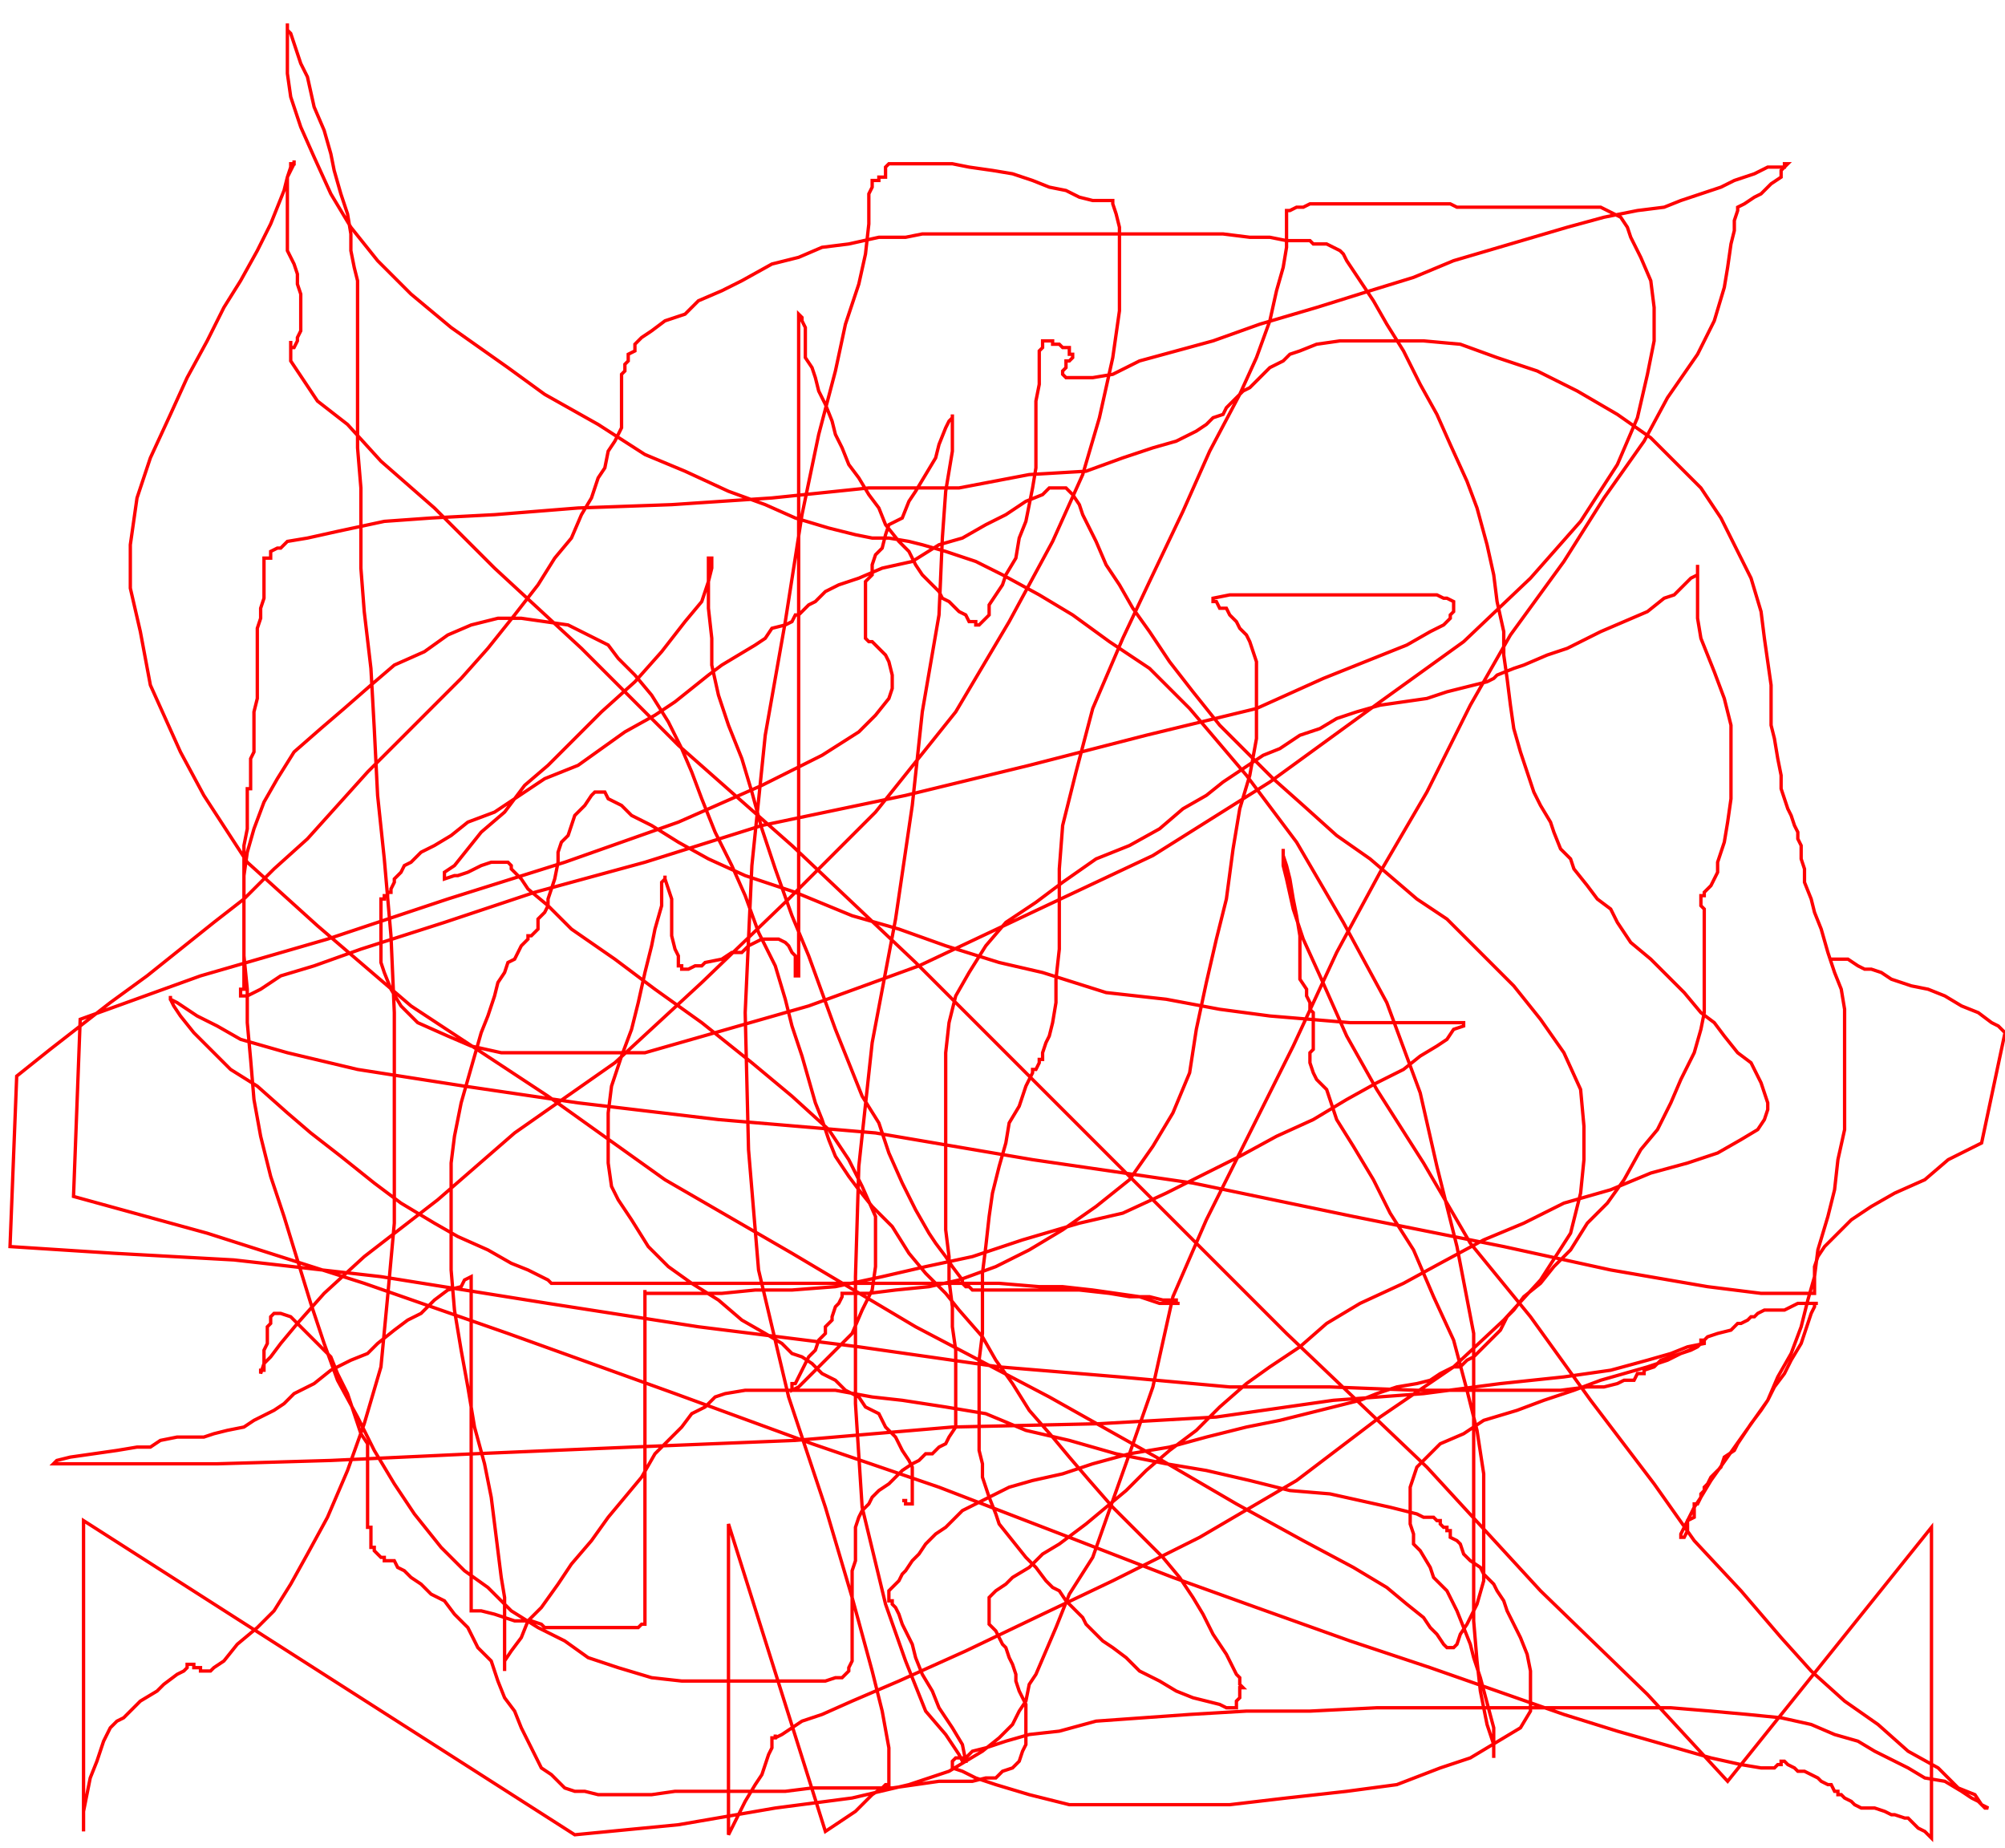 <svg width='600' height='553' xmlns='http://www.w3.org/2000/svg' xmlns:xlink='http://www.w3.org/1999/xlink'>
<g>
<polyline fill='none' stroke='red' points='270,449 271,449 271,450 272,450 273,450 273,448 273,447 273,446 273,444 273,441 273,439 272,437 270,434 268,430 265,427 263,423 259,421 257,418 253,416 250,413 246,411 243,408 240,406 237,405 234,402 229,399 222,395 215,389 207,384 200,379 194,373 189,365 185,359 183,355 182,348 182,341 182,333 183,325 186,316 189,308 191,300 193,291 195,283 196,278 198,271 198,266 198,264 199,263 199,262 199,263 200,266 201,269 201,272 201,276 201,280 202,284 203,286 203,289 204,289 204,290 205,290 205,290 206,290 208,289 210,289 211,288 216,287 219,285 222,285 224,283 226,282 228,281 229,281 230,281 231,281 233,281 235,282 236,283 237,285 238,286 238,287 238,289 238,290 238,292 239,292 239,193 239,94 240,95 240,96 241,98 241,100 241,102 241,105 241,107 243,110 244,113 245,117 247,121 249,126 250,130 252,134 254,139 257,143 260,148 263,152 265,157 269,162 272,165 274,169 276,172 278,174 281,177 282,179 284,180 287,183 289,184 290,186 292,186 292,187 293,187 294,186 296,184 296,181 298,178 300,175 301,172 304,167 305,161 307,156 308,151 309,146 310,140 310,135 310,129 310,125 310,120 311,115 311,112 311,109 311,107 311,105 312,104 312,103 312,102 313,102 314,102 315,102 315,103 316,103 317,103 318,104 320,104 320,105 320,106 321,106 321,107 320,108 319,108 319,110 318,111 318,112 319,113 320,113 321,113 323,113 327,113 333,112 341,108 352,105 363,102 377,97 394,92 410,87 423,83 435,78 469,68 480,65 490,63 498,62 503,60 509,58 515,56 519,54 522,53 525,52 527,51 529,50 530,50 531,50 532,50 534,50 534,49 535,49 534,50 533,51 533,53 530,55 529,56 527,58 525,59 522,61 520,62 520,62 520,63 519,66 519,69 518,73 517,80 516,86 513,96 508,106 499,119 492,132 480,149 468,168 452,190 440,211 427,237 413,261 400,285 387,313 374,339 361,365 351,388 345,415 338,435 333,449 327,466 320,477 316,487 313,494 310,501 308,504 307,509 305,512 303,516 299,520 294,524 284,530 272,534 255,538 232,541 203,546 172,549 25,455 25,548 25,542 26,537 27,532 29,527 30,524 31,521 33,517 35,515 37,514 40,511 42,509 47,506 49,504 53,501 55,500 56,499 56,498 57,498 58,498 58,499 58,499 59,499 60,499 60,500 61,500 62,500 63,500 64,499 67,497 71,492 77,487 82,482 87,474 92,465 98,454 104,440 109,426 114,409 116,388 118,366 118,347 118,325 118,303 117,280 115,257 113,238 112,218 111,200 109,183 108,170 108,157 108,146 107,134 107,126 107,117 107,110 107,104 107,99 107,94 107,90 107,84 106,80 105,75 105,70 104,64 102,58 100,51 99,46 97,39 94,32 92,23 90,19 88,13 87,10 86,9 86,7 86,9 86,13 86,17 86,22 87,29 90,38 94,47 99,58 105,68 113,78 123,88 135,98 152,110 163,118 179,127 193,136 205,141 218,147 229,151 238,155 248,158 256,160 261,161 266,161 272,162 276,163 283,165 292,168 300,172 311,178 321,184 332,192 344,200 356,212 373,232 388,252 402,276 415,300 425,327 430,349 436,373 441,399 441,421 441,441 441,457 441,472 441,485 442,497 443,506 445,516 447,522 447,525 447,526 447,523 447,520 447,517 443,502 442,499 441,496 440,492 438,487 436,482 433,476 429,472 428,469 425,464 423,462 423,459 422,456 422,454 422,451 422,448 422,445 423,442 424,439 427,436 431,432 438,429 444,425 454,422 462,419 471,416 479,413 486,411 493,409 499,407 503,405 506,404 508,403 509,402 509,401 510,401 510,402 505,403 500,405 493,407 482,410 468,412 449,414 426,417 399,419 364,424 329,426 285,427 238,431 189,433 142,435 99,437 65,438 38,438 25,438 17,438 16,438 17,437 21,436 28,435 35,434 41,433 45,433 48,431 53,430 57,430 61,430 64,429 68,428 73,427 76,425 78,424 82,422 85,420 88,417 94,414 99,410 105,407 110,405 113,402 118,398 122,395 126,393 130,389 134,386 138,385 139,383 141,382 141,482 142,482 143,482 144,482 148,483 154,485 159,485 162,486 163,487 165,487 168,487 172,487 178,487 182,487 185,487 188,487 190,487 191,487 192,486 193,486 193,386 193,387 194,387 197,387 201,387 209,387 216,387 226,386 237,386 250,385 264,382 277,379 291,376 306,371 323,366 336,363 349,357 361,351 371,346 382,340 393,335 403,329 412,324 420,320 425,316 430,313 433,311 435,308 438,307 438,306 437,306 436,306 435,306 433,306 429,306 422,306 414,306 404,306 392,305 380,304 365,302 349,299 331,297 312,291 299,288 283,283 269,278 255,274 238,267 223,262 212,257 203,252 195,247 189,244 186,241 182,239 181,237 180,237 179,237 178,237 177,238 175,241 173,243 172,244 171,247 170,250 168,252 167,255 167,258 166,263 165,266 164,269 164,271 163,273 161,275 161,277 161,278 160,279 159,280 158,280 158,281 157,282 156,283 155,285 154,287 152,288 151,291 149,294 148,298 146,304 144,309 142,316 140,323 138,330 136,340 135,348 135,359 135,369 135,380 136,392 138,404 140,415 142,427 145,438 147,448 148,456 149,464 150,472 151,478 151,483 151,487 151,490 151,493 151,495 151,497 151,498 151,499 151,500 151,499 151,497 153,494 156,490 158,485 162,481 167,474 171,468 177,461 182,454 187,448 192,442 196,435 200,431 204,427 207,423 211,421 214,418 217,417 223,416 227,416 234,416 241,416 250,416 261,418 270,419 283,421 295,423 307,428 320,431 334,435 349,438 361,440 374,443 386,446 398,447 407,449 416,451 420,452 424,453 426,454 429,454 430,455 431,455 431,456 432,457 433,457 433,458 434,458 434,460 436,461 437,462 438,465 440,467 443,469 444,471 447,474 448,476 450,479 451,482 453,486 455,490 457,495 458,500 458,505 458,509 458,512 455,517 450,520 440,526 431,529 418,534 403,536 385,538 368,540 349,540 334,540 320,540 308,537 298,534 292,532 288,530 285,529 285,528 285,527 286,526 289,526 291,524 295,523 301,521 308,519 317,518 328,515 342,514 356,513 373,512 392,512 412,511 431,511 447,511 469,511 486,511 500,511 512,512 523,513 533,514 542,516 549,519 556,521 561,524 567,527 571,529 576,532 582,533 587,536 590,538 592,539 594,541 595,541 593,540 591,537 586,535 580,529 571,524 562,516 552,509 542,500 533,490 521,476 507,461 495,444 476,419 458,394 440,372 440,372 426,348 412,326 403,310 395,292 390,281 387,272 385,263 384,259 384,256 384,255 384,254 384,256 385,259 386,263 387,269 388,274 389,280 389,283 389,286 389,288 389,289 389,291 389,292 389,293 391,296 391,298 392,300 392,302 393,303 393,305 393,306 393,307 393,309 393,310 393,311 393,312 393,313 393,314 392,315 392,315 392,316 392,317 392,318 393,321 394,323 397,326 400,335 405,343 411,353 416,363 423,374 429,388 435,401 439,416 442,428 444,441 444,453 444,463 444,473 442,480 439,486 437,489 436,492 435,493 434,493 433,493 432,492 430,489 428,487 426,484 421,480 415,475 405,469 390,461 370,450 346,436 314,418 274,397 237,375 199,353 164,328 123,301 95,277 74,258 61,238 54,225 45,205 42,189 39,176 39,163 41,149 45,137 51,124 56,113 62,102 67,92 72,84 77,75 81,67 83,62 85,57 86,53 87,50 87,49 88,49 88,48 88,49 87,51 86,53 86,54 86,57 86,59 86,62 86,65 86,70 86,75 88,79 89,82 89,85 90,88 90,90 90,93 90,97 90,99 89,101 89,102 88,104 87,104 87,103 87,102 87,102 87,108 91,114 95,120 104,127 114,138 130,152 148,170 174,194 203,223 237,253 274,288 311,325 348,362 385,399 427,439 461,476 493,507 517,533 578,457 578,550 576,548 574,547 571,544 570,544 567,543 566,543 564,542 561,541 560,541 557,541 555,540 554,539 552,538 551,537 550,537 550,536 549,536 548,534 547,534 545,533 544,532 542,531 540,530 538,530 537,529 535,528 534,527 533,527 533,527 533,528 532,528 531,529 527,529 521,528 512,526 498,522 484,518 468,513 448,506 428,499 404,491 376,481 351,472 320,460 281,445 243,432 202,417 152,399 109,384 62,369 22,358 24,305 60,292 98,281 134,269 169,258 203,246 228,235 246,226 257,219 262,214 266,209 267,206 267,202 266,198 265,196 263,194 261,192 260,192 259,191 259,190 259,189 259,187 259,186 259,185 259,184 259,182 259,181 259,180 259,179 259,177 259,176 259,174 261,172 261,170 261,169 262,166 264,164 265,160 266,157 270,155 272,150 274,147 277,142 280,137 281,133 283,128 284,126 285,125 285,124 285,127 285,135 283,147 282,161 281,184 276,213 273,241 268,275 261,312 257,349 256,382 256,420 258,451 265,480 271,497 277,512 283,519 287,525 288,527 289,527 288,522 285,517 281,511 279,506 276,501 274,496 273,492 271,488 270,486 269,483 268,481 267,480 267,479 266,479 266,478 266,477 266,476 267,475 269,473 270,471 271,470 273,467 275,465 277,462 280,459 283,457 285,455 288,452 292,450 296,448 302,445 309,443 318,441 327,438 338,435 350,433 361,430 373,427 383,425 391,423 399,421 407,419 412,417 418,415 424,414 428,413 431,411 435,409 437,409 439,407 441,406 443,404 444,403 446,401 447,400 449,398 451,394 453,392 456,388 461,384 465,379 470,374 475,366 481,360 486,353 491,344 496,338 500,330 503,323 507,315 509,308 510,303 510,297 510,292 510,286 510,282 510,279 510,276 510,274 510,272 509,271 509,269 509,268 510,268 510,267 511,266 512,265 513,263 514,261 514,258 515,255 516,252 517,246 518,239 518,232 518,224 518,217 516,209 513,201 509,191 508,185 508,180 508,177 508,173 508,171 508,169 508,169 508,170 508,172 506,173 504,175 501,178 498,179 493,183 486,186 479,189 469,194 463,196 456,199 453,200 448,202 447,203 445,204 441,205 437,206 433,207 427,209 420,210 413,211 406,213 400,215 395,218 389,220 383,224 378,226 372,230 366,234 361,238 354,242 347,248 338,253 328,257 318,264 310,270 301,276 295,283 290,291 286,298 284,306 283,315 283,325 283,333 283,342 283,350 283,359 283,368 284,376 284,383 285,391 285,397 286,404 286,410 286,415 286,418 286,422 286,425 286,427 284,430 283,432 281,433 279,435 277,435 275,437 273,438 270,440 268,442 266,444 263,446 261,448 260,450 258,452 257,454 256,457 256,460 256,462 256,465 256,467 255,470 255,472 255,475 255,478 255,481 255,485 255,488 255,491 255,493 255,495 255,497 254,499 254,500 252,502 250,502 247,503 243,503 236,503 229,503 221,503 212,503 204,503 195,502 185,499 176,496 169,491 161,487 153,482 146,475 139,470 132,463 124,453 118,444 112,434 107,424 101,413 97,402 93,390 89,377 85,364 81,352 78,340 76,329 75,317 74,306 74,296 73,286 73,276 73,266 73,259 73,253 74,248 74,245 74,242 74,241 74,240 74,239 74,238 74,237 74,236 75,236 75,235 75,234 75,233 75,232 75,231 75,230 75,229 75,227 76,225 76,222 76,218 76,213 77,209 77,205 77,201 77,197 77,193 77,188 78,185 78,182 79,179 79,176 79,174 79,172 79,171 79,169 79,168 79,168 79,167 80,167 81,167 81,165 83,164 84,164 86,162 92,161 101,159 115,156 129,155 148,154 173,152 201,151 231,149 260,146 287,146 308,142 325,141 336,137 345,134 352,132 358,129 361,127 363,125 366,124 367,122 368,121 370,119 372,117 374,116 376,114 378,112 380,110 384,108 386,106 389,105 394,103 401,102 407,102 417,102 426,102 437,103 448,107 460,111 472,117 484,124 494,131 502,139 509,146 515,155 519,163 524,173 527,183 528,191 529,198 530,205 530,211 530,217 531,221 532,227 533,232 533,236 534,239 535,242 536,244 537,247 538,249 538,251 539,253 539,256 539,257 540,260 540,264 542,269 543,273 545,278 547,285 549,291 551,296 552,302 552,309 552,314 552,322 552,330 552,338 550,347 549,356 547,364 544,374 543,382 541,389 539,397 536,405 532,412 529,419 512,443 509,448 507,451 505,455 504,457 503,459 503,460 504,460 505,458 505,456 505,455 507,454 507,451 507,450 508,450 509,448 509,447 510,446 510,445 511,444 512,442 513,441 515,439 516,436 519,434 520,432 522,429 524,426 527,422 529,419 531,415 534,411 536,407 539,402 540,399 541,396 542,393 543,391 543,390 544,390 544,390 543,390 542,390 541,390 538,390 534,392 532,392 530,392 528,392 526,393 525,394 524,394 523,395 521,396 520,396 518,398 514,399 511,400 508,403 503,405 500,406 497,407 495,409 492,410 492,411 490,411 489,413 488,413 486,413 484,414 480,415 475,415 467,416 456,416 442,416 424,416 398,415 368,415 335,412 299,409 257,403 209,397 164,390 114,382 70,377 34,375 3,373 5,322 15,314 24,307 33,300 44,292 54,284 64,276 73,269 82,260 92,251 101,241 110,231 119,222 128,213 138,203 146,194 154,184 161,175 166,167 171,161 174,154 177,149 179,143 181,140 182,135 184,132 185,130 186,128 186,126 186,124 186,123 186,122 186,121 186,120 186,119 186,118 186,117 186,115 186,114 186,112 187,111 187,109 188,108 188,106 190,105 190,103 192,101 195,99 199,96 205,94 209,90 216,87 222,84 231,79 239,77 246,74 254,73 263,71 271,71 276,70 283,70 287,70 290,70 293,70 295,70 296,70 297,70 299,70 301,70 305,70 310,70 318,70 326,70 335,70 346,70 355,70 366,70 374,71 380,71 385,72 387,72 389,72 390,72 392,72 393,73 396,73 397,73 399,74 401,75 402,76 403,78 405,81 407,84 411,90 415,97 420,105 425,115 430,124 434,133 439,144 439,144 442,152 445,163 447,172 448,180 450,189 450,196 451,203 452,211 453,218 455,225 457,231 459,237 461,241 464,246 465,249 467,254 470,257 471,260 475,265 478,269 482,272 484,276 488,282 494,287 499,292 504,297 509,303 513,306 516,310 520,315 524,318 526,322 527,324 528,327 529,330 529,332 528,335 526,338 521,341 514,345 505,348 494,351 482,356 468,360 456,366 444,371 431,378 420,384 407,390 397,396 389,403 380,409 373,414 365,421 358,428 350,434 343,440 337,446 331,451 325,456 317,462 312,465 308,469 303,472 301,474 298,476 297,477 296,478 296,479 296,480 296,481 296,483 296,484 296,486 297,487 298,488 299,490 300,492 301,493 302,496 303,498 304,501 304,503 305,506 306,508 307,510 307,513 307,516 307,518 307,520 307,522 306,524 305,527 304,528 303,529 300,530 298,532 295,532 291,533 287,533 281,533 274,534 267,535 259,535 253,535 243,535 235,536 226,536 218,536 210,536 202,536 195,537 188,537 184,537 179,537 175,536 172,536 169,535 167,533 165,531 162,529 161,527 159,523 158,521 156,517 154,512 151,508 149,503 147,497 143,493 140,487 136,483 133,479 129,477 126,474 123,472 121,470 119,469 118,467 115,467 115,466 114,466 113,465 112,464 112,463 111,463 111,462 111,460 111,459 111,458 111,457 110,457 110,456 110,455 110,453 110,452 110,450 110,448 110,446 110,443 110,440 110,437 110,432 108,429 106,423 104,417 101,411 99,406 95,402 91,398 89,396 87,394 84,393 83,393 82,393 81,394 81,396 80,397 80,399 80,402 79,404 79,405 79,407 79,409 79,410 78,410 78,411 78,411 79,408 81,406 84,402 89,396 97,387 109,376 131,359 154,339 184,318 210,294 236,269 262,243 286,213 302,186 315,162 324,142 329,125 333,107 335,93 335,83 335,74 335,68 334,64 333,61 333,60 332,60 331,60 330,60 329,60 327,60 323,59 319,57 314,56 309,54 303,52 297,51 290,50 285,49 281,49 275,49 271,49 268,49 266,49 265,50 265,51 265,52 265,53 264,53 263,53 263,54 262,54 261,54 261,55 261,55 261,56 260,58 260,62 260,67 259,76 257,85 253,97 250,111 245,130 240,154 235,186 229,220 225,259 223,303 224,344 227,380 236,418 247,451 255,478 261,500 264,512 266,523 266,529 266,532 266,534 265,534 264,535 261,537 256,542 247,548 218,456 218,549 221,543 223,539 226,534 228,531 229,528 230,525 231,523 231,521 231,520 232,520 232,519 232,520 232,520 231,520 232,520 234,519 237,517 240,515 246,513 255,509 269,503 289,494 312,483 333,473 359,460 388,443 413,424 435,409 450,395 461,383 470,369 473,357 474,347 474,337 473,326 468,315 461,305 453,295 445,287 433,275 424,269 410,257 400,250 390,241 381,233 373,225 365,217 357,207 350,198 344,189 339,182 335,175 331,169 328,162 326,158 324,154 323,151 321,148 320,147 319,146 318,146 317,146 315,146 314,146 312,148 307,150 301,154 295,157 288,161 281,163 273,168 264,170 257,173 251,175 247,177 244,180 242,181 241,182 240,183 239,184 238,184 237,186 235,187 231,188 229,191 226,193 221,196 216,199 212,202 207,206 202,210 196,214 187,219 180,224 173,229 163,233 154,239 148,243 140,246 135,250 130,253 126,255 123,258 121,259 120,261 118,263 118,264 117,266 117,267 116,267 116,268 115,268 115,269 114,269 114,270 114,272 114,274 114,276 114,278 114,281 114,284 114,288 115,291 117,296 120,301 125,306 134,310 141,313 150,315 161,315 174,315 193,315 214,309 242,301 275,289 311,272 345,256 380,234 413,210 438,192 458,173 473,156 484,139 490,125 493,112 495,102 495,92 494,84 491,77 488,71 487,68 485,65 483,64 481,63 479,62 476,62 473,62 468,62 462,62 457,62 451,62 447,62 444,62 441,62 440,62 437,62 436,62 434,61 432,61 429,61 427,61 424,61 421,61 418,61 415,61 411,61 406,61 402,61 399,61 396,61 392,61 390,62 388,62 386,63 385,63 385,63 385,64 385,67 385,71 385,74 384,80 382,87 380,96 376,107 371,118 362,135 354,153 344,174 336,191 327,212 322,231 318,247 317,260 317,273 317,284 316,293 316,300 315,306 314,310 313,312 312,315 312,317 311,317 311,318 310,320 309,320 309,321 308,323 307,325 306,328 305,331 302,336 301,342 299,349 297,357 296,364 295,373 294,381 294,391 294,399 293,407 293,414 293,420 293,427 293,434 294,438 294,442 296,448 298,453 299,456 303,461 307,466 310,469 313,473 315,475 317,476 319,479 321,481 322,482 324,484 325,486 327,488 330,491 333,493 337,496 341,500 347,503 352,506 357,508 361,509 365,510 367,511 368,511 369,511 370,511 370,509 371,508 371,507 371,506 371,505 372,505 372,505 371,504 371,502 370,501 369,499 367,495 365,492 363,489 360,483 357,478 353,472 348,466 340,458 333,451 326,443 320,436 315,430 308,422 303,414 298,407 294,400 287,392 283,387 277,381 272,375 267,367 261,361 257,356 254,352 250,346 248,341 246,335 244,330 242,323 240,316 237,307 235,299 232,289 227,279 223,268 219,259 214,249 210,239 207,231 204,224 200,216 195,208 190,202 185,197 182,193 176,190 170,187 163,186 156,185 149,185 141,187 134,190 127,195 118,199 111,205 103,212 96,218 88,225 83,233 79,240 76,248 74,255 73,262 73,268 73,273 73,277 73,281 73,284 73,287 73,288 73,289 73,291 73,292 73,293 73,294 73,296 72,296 72,297 72,298 74,298 78,296 84,292 94,289 108,284 133,276 160,267 193,258 228,247 271,238 308,229 343,220 376,212 396,203 411,197 421,193 428,189 432,187 434,185 434,184 435,183 435,182 435,181 435,180 433,179 432,179 430,178 428,178 423,178 415,178 404,178 393,178 383,178 373,178 368,178 363,179 363,179 363,180 364,180 365,182 367,182 368,184 370,186 371,188 373,190 374,192 375,195 376,198 376,201 376,206 376,213 376,221 374,232 371,242 369,254 367,269 364,281 361,294 358,308 356,321 351,333 345,343 338,353 328,361 318,368 308,374 298,379 287,383 278,385 268,386 260,387 255,387 253,387 252,387 252,388 251,390 250,391 249,394 249,395 247,397 247,399 245,401 244,404 242,406 241,408 240,410 239,412 238,414 237,414 237,415 237,416 237,416 239,415 241,413 245,409 250,404 255,399 258,392 261,386 262,379 262,372 262,364 258,355 254,347 248,338 237,328 225,318 210,306 196,296 184,287 171,278 164,271 158,266 156,263 153,260 153,259 152,258 151,258 150,258 147,258 144,259 140,261 137,262 136,262 133,263 133,261 136,259 140,254 144,249 151,243 157,235 164,229 172,221 180,213 190,204 198,195 205,186 210,180 212,174 213,170 213,168 213,167 212,167 212,169 212,169 212,172 212,176 212,182 213,191 213,199 215,208 218,217 222,227 225,237 228,248 232,260 237,274 242,286 246,297 250,308 254,318 258,328 263,336 266,345 270,354 274,362 278,369 280,372 283,376 285,379 288,383 288,384 289,385 290,385 291,386 292,386 293,386 294,386 296,386 298,386 299,386 302,386 305,386 309,386 315,386 323,386 332,387 338,388 344,388 348,389 350,389 352,389 352,390 353,390 353,390 353,390 352,390 349,390 347,390 344,389 341,388 334,387 327,386 327,386 318,385 311,385 299,384 284,384 266,384 250,384 233,384 217,384 202,384 189,384 180,384 172,384 169,384 167,384 166,384 165,384 164,383 162,382 158,380 153,378 146,374 137,370 130,366 120,360 112,354 102,346 93,339 86,333 77,325 69,320 63,314 58,309 54,304 52,301 51,299 51,298 51,299 51,299 53,300 56,302 59,304 65,307 72,311 86,315 107,320 139,325 173,330 215,335 262,339 309,347 357,354 405,364 450,373 482,380 511,385 527,387 536,387 541,387 543,387 543,385 543,382 543,379 544,376 546,373 549,370 554,365 560,361 567,357 576,353 583,347 593,342 600,309 598,307 596,306 592,303 587,301 582,298 577,296 572,295 566,293 563,291 560,290 558,290 556,289 553,287 552,287 551,287 550,287 549,287 548,287 548,287 ' /></g>
</svg>
